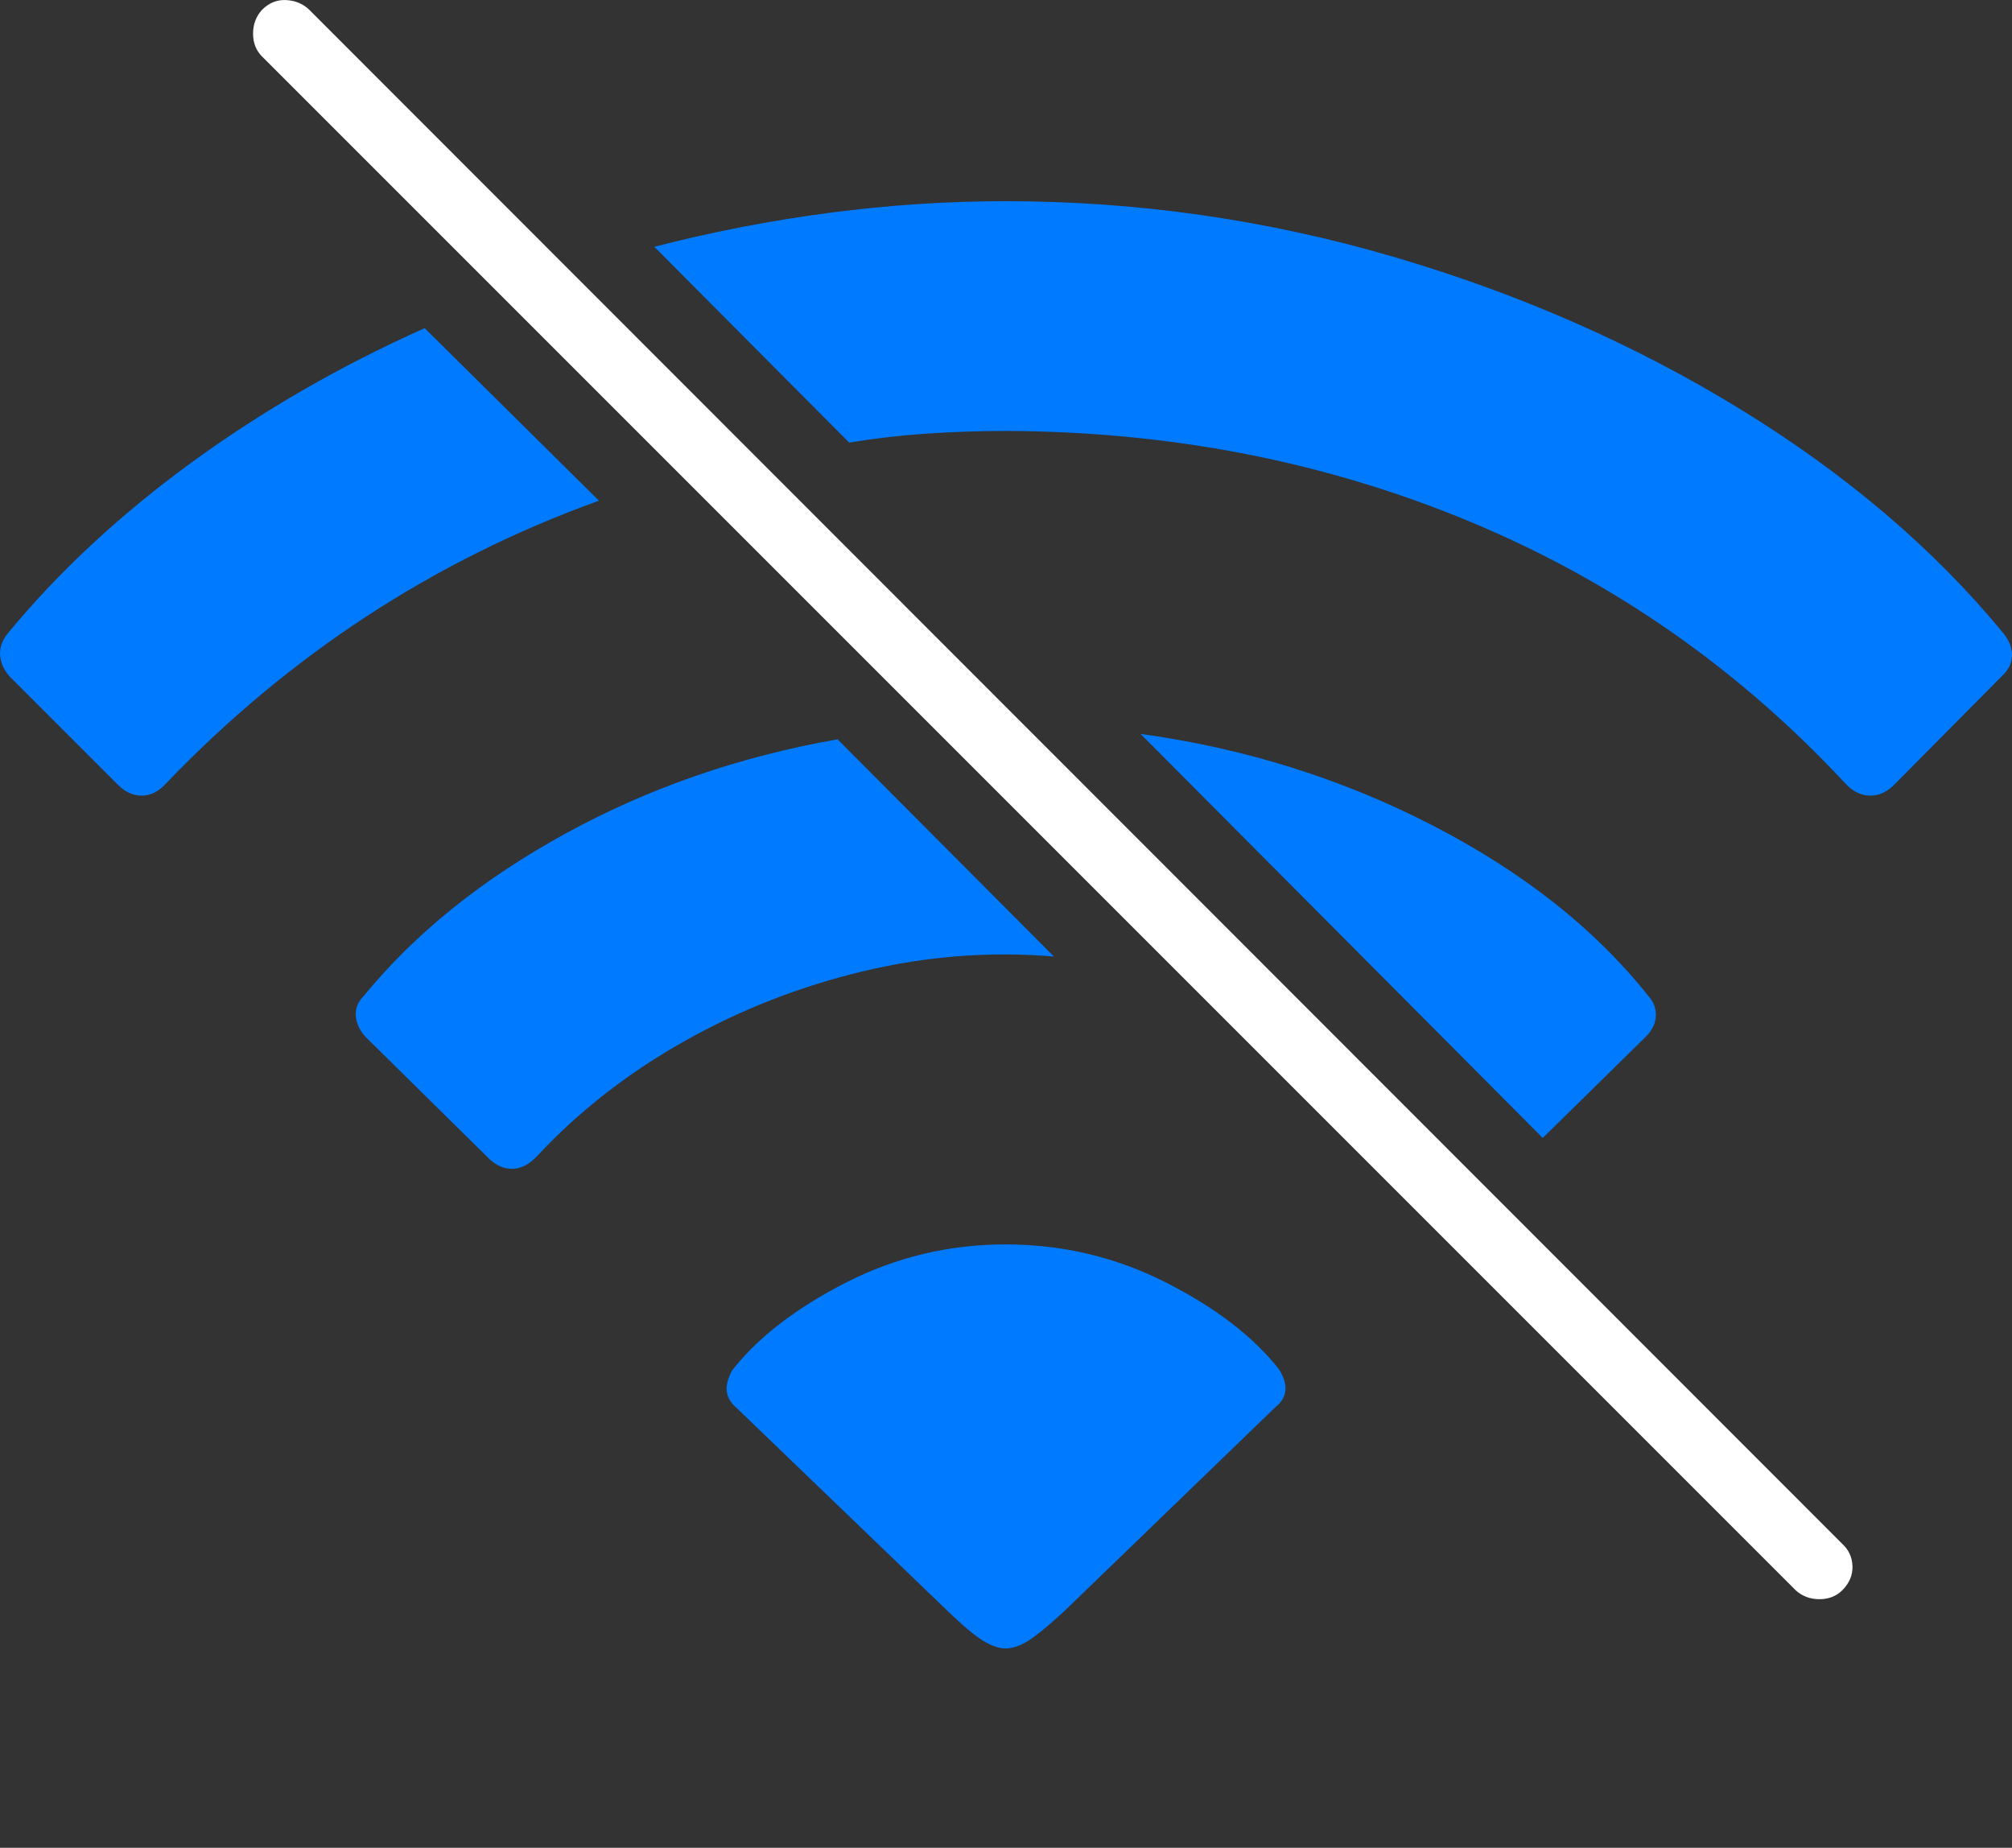 <?xml version="1.0" encoding="UTF-8"?>
<!--Generator: Apple Native CoreSVG 175-->
<!DOCTYPE svg
PUBLIC "-//W3C//DTD SVG 1.1//EN"
       "http://www.w3.org/Graphics/SVG/1.1/DTD/svg11.dtd">
<svg version="1.1" xmlns="http://www.w3.org/2000/svg" xmlns:xlink="http://www.w3.org/1999/xlink" width="21.983" height="20.187">
 <rect width="100%" height="100%" fill="#333333" stroke="none"/>
 <g>
  <rect height="20.187" opacity="0" width="21.983" x="0" y="0"/>
  <path d="M4.64 3.585Q3.263 4.2 2.091 5.054Q0.919 5.909 0.089 6.915Q-0.009 7.032 0.001 7.159Q0.011 7.286 0.108 7.393L1.29 8.575Q1.407 8.692 1.549 8.692Q1.69 8.692 1.808 8.565Q3.839 6.446 6.544 5.47ZM9.278 4.835Q9.698 4.766 10.128 4.737Q10.557 4.708 10.997 4.708Q13.702 4.718 16.061 5.699Q18.419 6.68 20.177 8.575Q20.294 8.692 20.436 8.692Q20.577 8.692 20.694 8.575L21.866 7.393Q21.983 7.286 21.983 7.159Q21.983 7.032 21.886 6.915Q20.753 5.538 19.019 4.473Q17.286 3.409 15.216 2.803Q13.145 2.198 10.987 2.198Q10.03 2.198 9.063 2.325Q8.097 2.452 7.149 2.696ZM9.151 8.077Q7.54 8.36 6.178 9.107Q4.815 9.854 3.975 10.88Q3.878 10.977 3.888 11.099Q3.897 11.222 3.995 11.329L5.352 12.667Q5.47 12.774 5.606 12.769Q5.743 12.764 5.87 12.628Q6.554 11.895 7.472 11.378Q8.39 10.86 9.43 10.611Q10.47 10.362 11.515 10.45ZM16.856 12.432L17.979 11.329Q18.087 11.222 18.092 11.099Q18.097 10.977 18.009 10.88Q17.14 9.786 15.655 9.019Q14.171 8.253 12.462 8.018ZM10.987 13.595Q10.059 13.595 9.239 14.014Q8.419 14.434 7.999 14.972Q7.931 15.098 7.94 15.196Q7.95 15.294 8.038 15.372L10.352 17.598Q10.606 17.843 10.743 17.926Q10.88 18.009 10.987 18.009Q11.104 18.009 11.241 17.921Q11.378 17.833 11.632 17.598L13.936 15.372Q14.034 15.294 14.044 15.191Q14.054 15.089 13.976 14.962Q13.556 14.425 12.735 14.009Q11.915 13.595 10.987 13.595Z" fill="#007aff"/>
  <path d="M19.62 17.374Q19.727 17.471 19.879 17.471Q20.03 17.471 20.128 17.374Q20.245 17.257 20.24 17.11Q20.235 16.964 20.128 16.866L3.38 0.108Q3.282 0.011 3.131 0.001Q2.979-0.009 2.862 0.108Q2.765 0.216 2.765 0.367Q2.765 0.518 2.862 0.616Z" fill="#ffffff"/>
 </g>
</svg>
